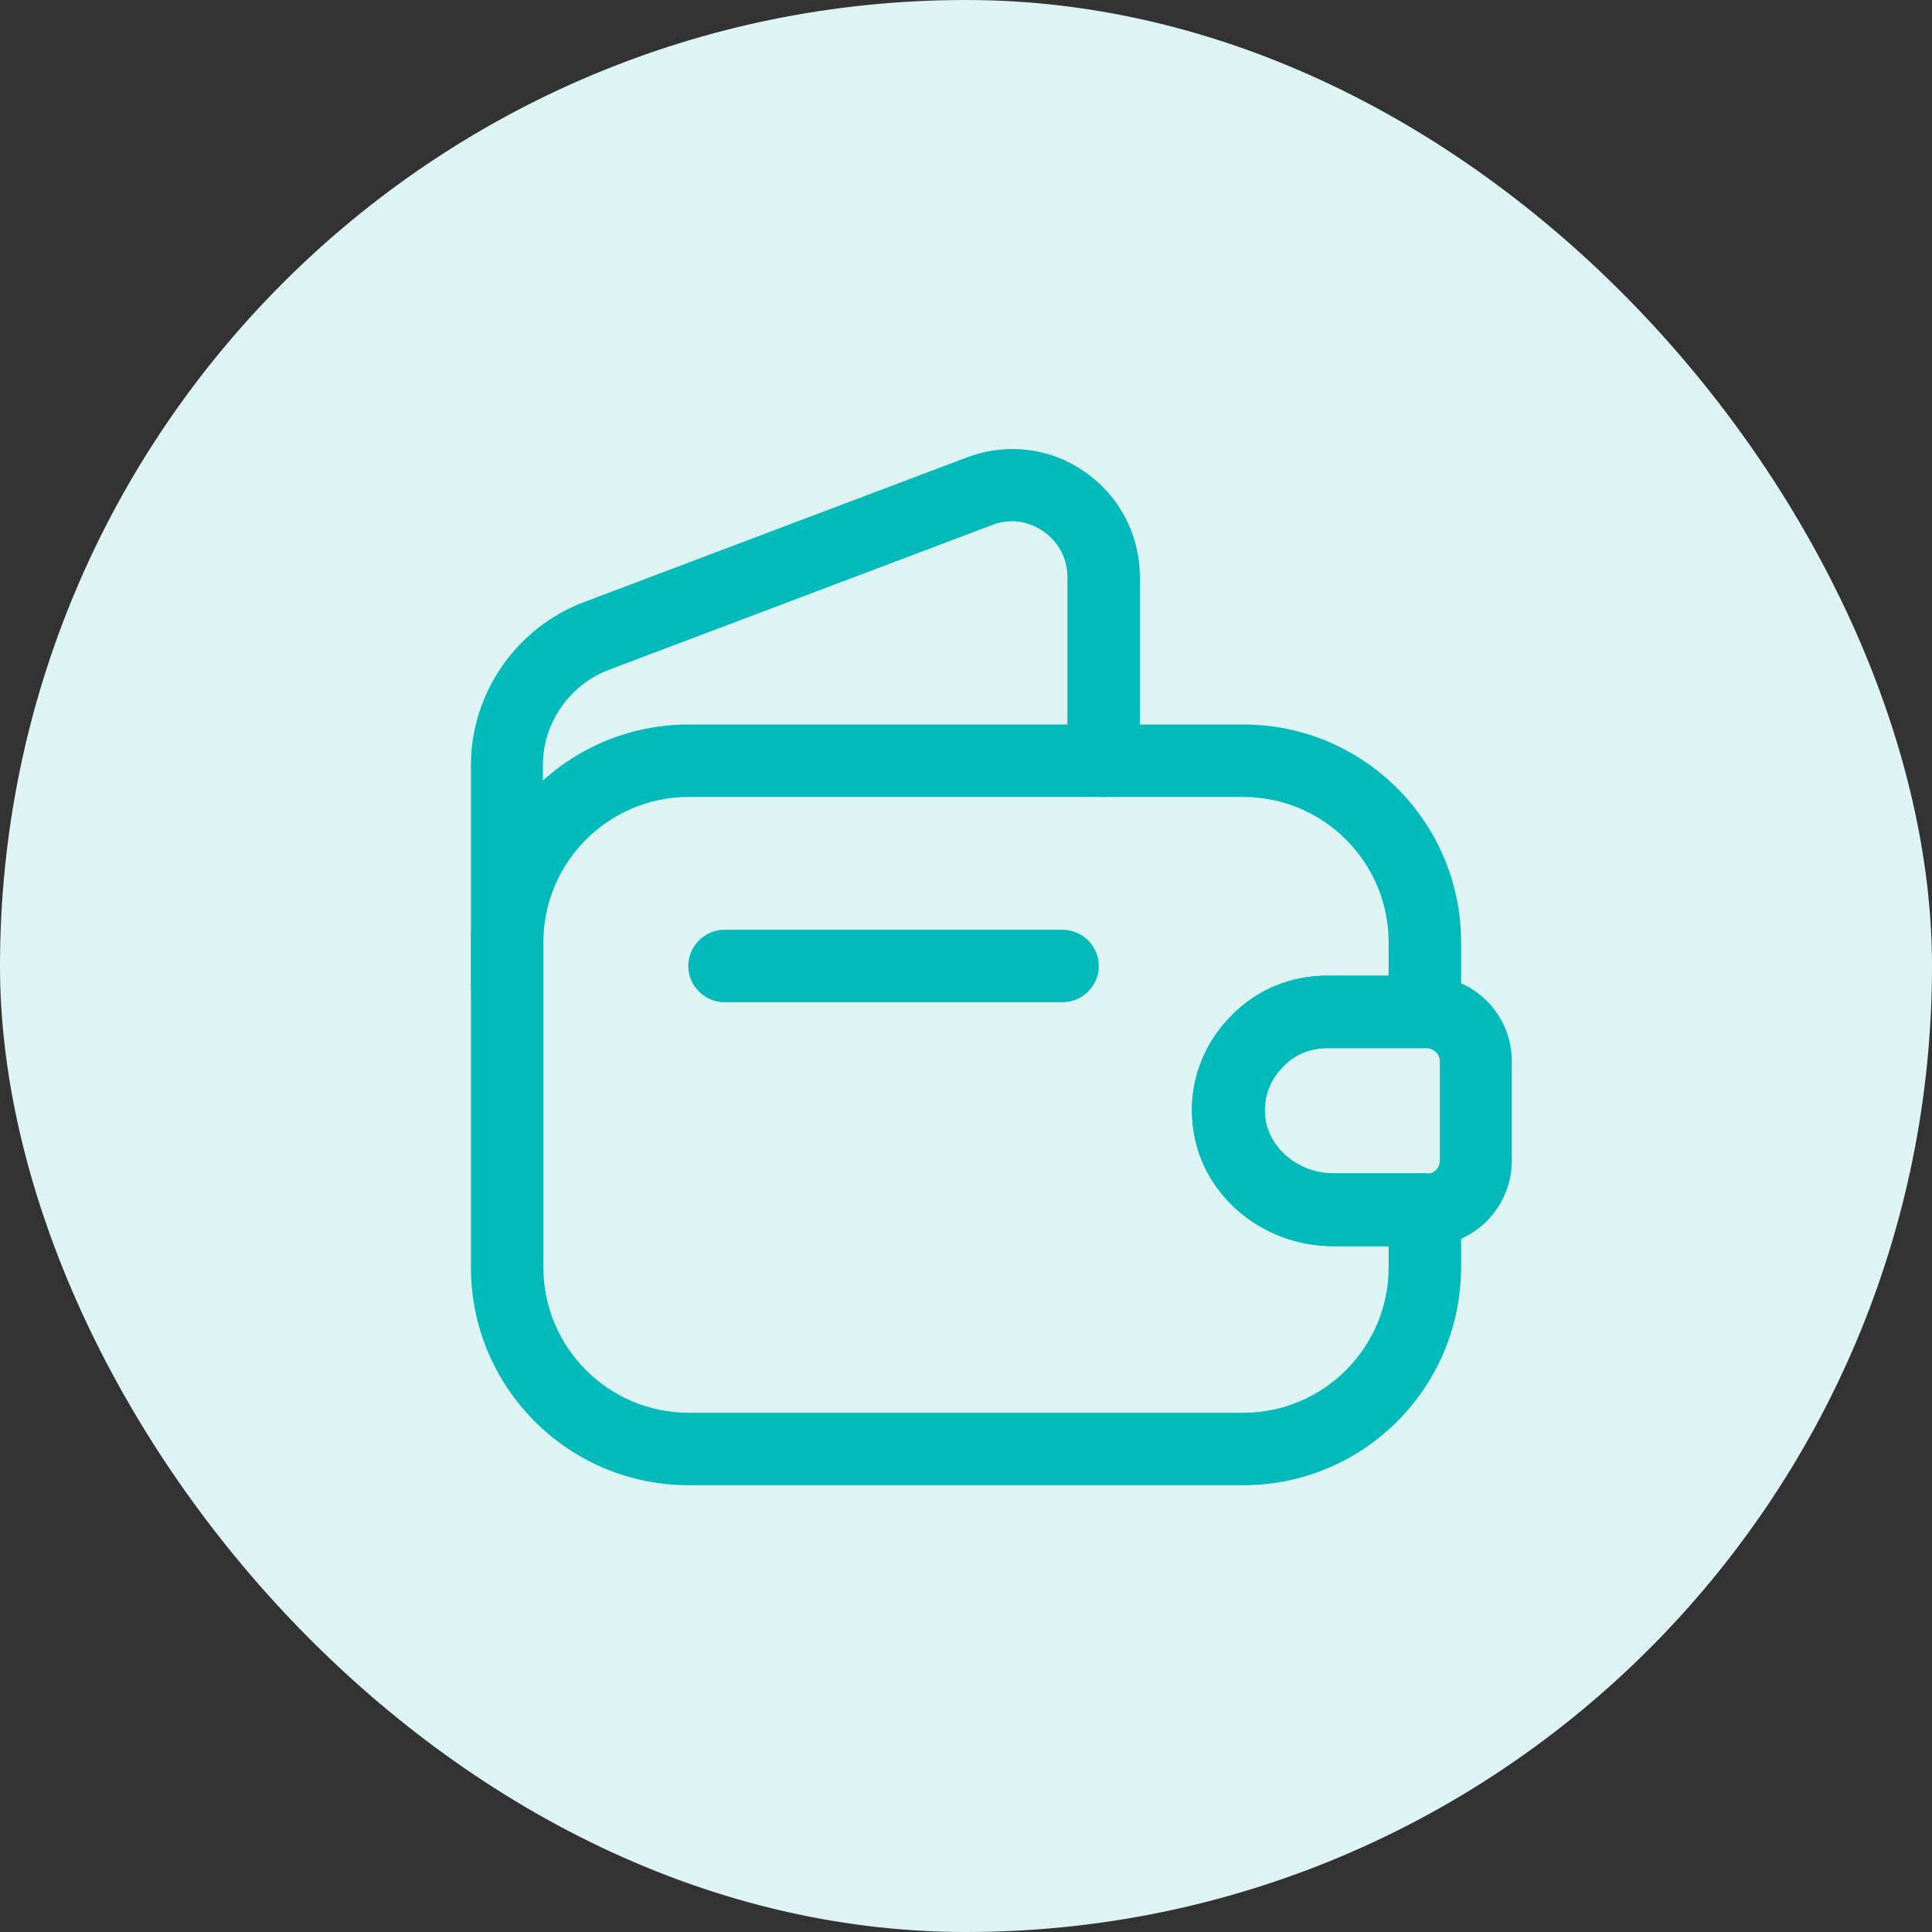 <svg width="40" height="40" viewBox="0 0 40 40" fill="none" xmlns="http://www.w3.org/2000/svg">
<rect x="0" y="0" width="40" height="40" fill="#333333" stroke="none"/>
<rect width="40" height="40" rx="20" fill="#DDF3F4"/>
<path d="M25.74 30.75H14.26C11.77 30.75 9.75 28.73 9.75 26.24V19.51C9.75 17.02 11.77 15 14.26 15H25.74C28.23 15 30.25 17.02 30.25 19.51V20.95C30.25 21.36 29.91 21.7 29.5 21.7H27.48C27.13 21.7 26.81 21.83 26.58 22.07L26.57 22.08C26.29 22.35 26.16 22.72 26.19 23.1C26.25 23.76 26.88 24.29 27.6 24.29H29.5C29.91 24.29 30.25 24.63 30.25 25.04V26.23C30.25 28.73 28.23 30.75 25.74 30.75ZM14.26 16.5C12.6 16.5 11.25 17.85 11.25 19.51V26.24C11.25 27.9 12.6 29.25 14.26 29.25H25.74C27.4 29.25 28.75 27.9 28.75 26.24V25.8H27.6C26.09 25.8 24.81 24.68 24.69 23.24C24.61 22.42 24.91 21.61 25.51 21.02C26.03 20.49 26.73 20.2 27.48 20.2H28.75V19.51C28.75 17.85 27.4 16.5 25.74 16.5H14.26Z" fill="#02BABA"/>
<path d="M10.5 21.16C10.09 21.16 9.75 20.82 9.75 20.41V15.84C9.75 14.35 10.69 13 12.08 12.47L20.02 9.47C20.84 9.16 21.75 9.27 22.46 9.77C23.18 10.27 23.6 11.08 23.6 11.95V15.75C23.6 16.16 23.26 16.5 22.85 16.5C22.44 16.5 22.1 16.16 22.1 15.75V11.95C22.1 11.57 21.92 11.22 21.6 11C21.28 10.78 20.9 10.73 20.54 10.87L12.6 13.87C11.79 14.18 11.24 14.97 11.24 15.84V20.41C11.25 20.83 10.91 21.16 10.5 21.16Z" fill="#02BABA"/>
<path d="M27.6 25.8C26.09 25.8 24.81 24.68 24.69 23.24C24.61 22.41 24.91 21.6 25.51 21.01C26.02 20.49 26.72 20.2 27.47 20.2H29.55C30.54 20.23 31.3 21.01 31.3 21.97V24.03C31.3 24.99 30.54 25.77 29.58 25.8H27.6ZM29.53 21.7H27.48C27.13 21.7 26.81 21.83 26.58 22.07C26.29 22.35 26.15 22.73 26.19 23.11C26.25 23.77 26.88 24.3 27.6 24.3H29.56C29.69 24.3 29.81 24.18 29.81 24.03V21.97C29.81 21.82 29.69 21.71 29.53 21.7Z" fill="#02BABA"/>
<path d="M22 20.75H15C14.59 20.75 14.25 20.41 14.25 20C14.25 19.59 14.59 19.25 15 19.25H22C22.41 19.25 22.75 19.59 22.75 20C22.75 20.41 22.41 20.75 22 20.75Z" fill="#02BABA"/>
</svg>
